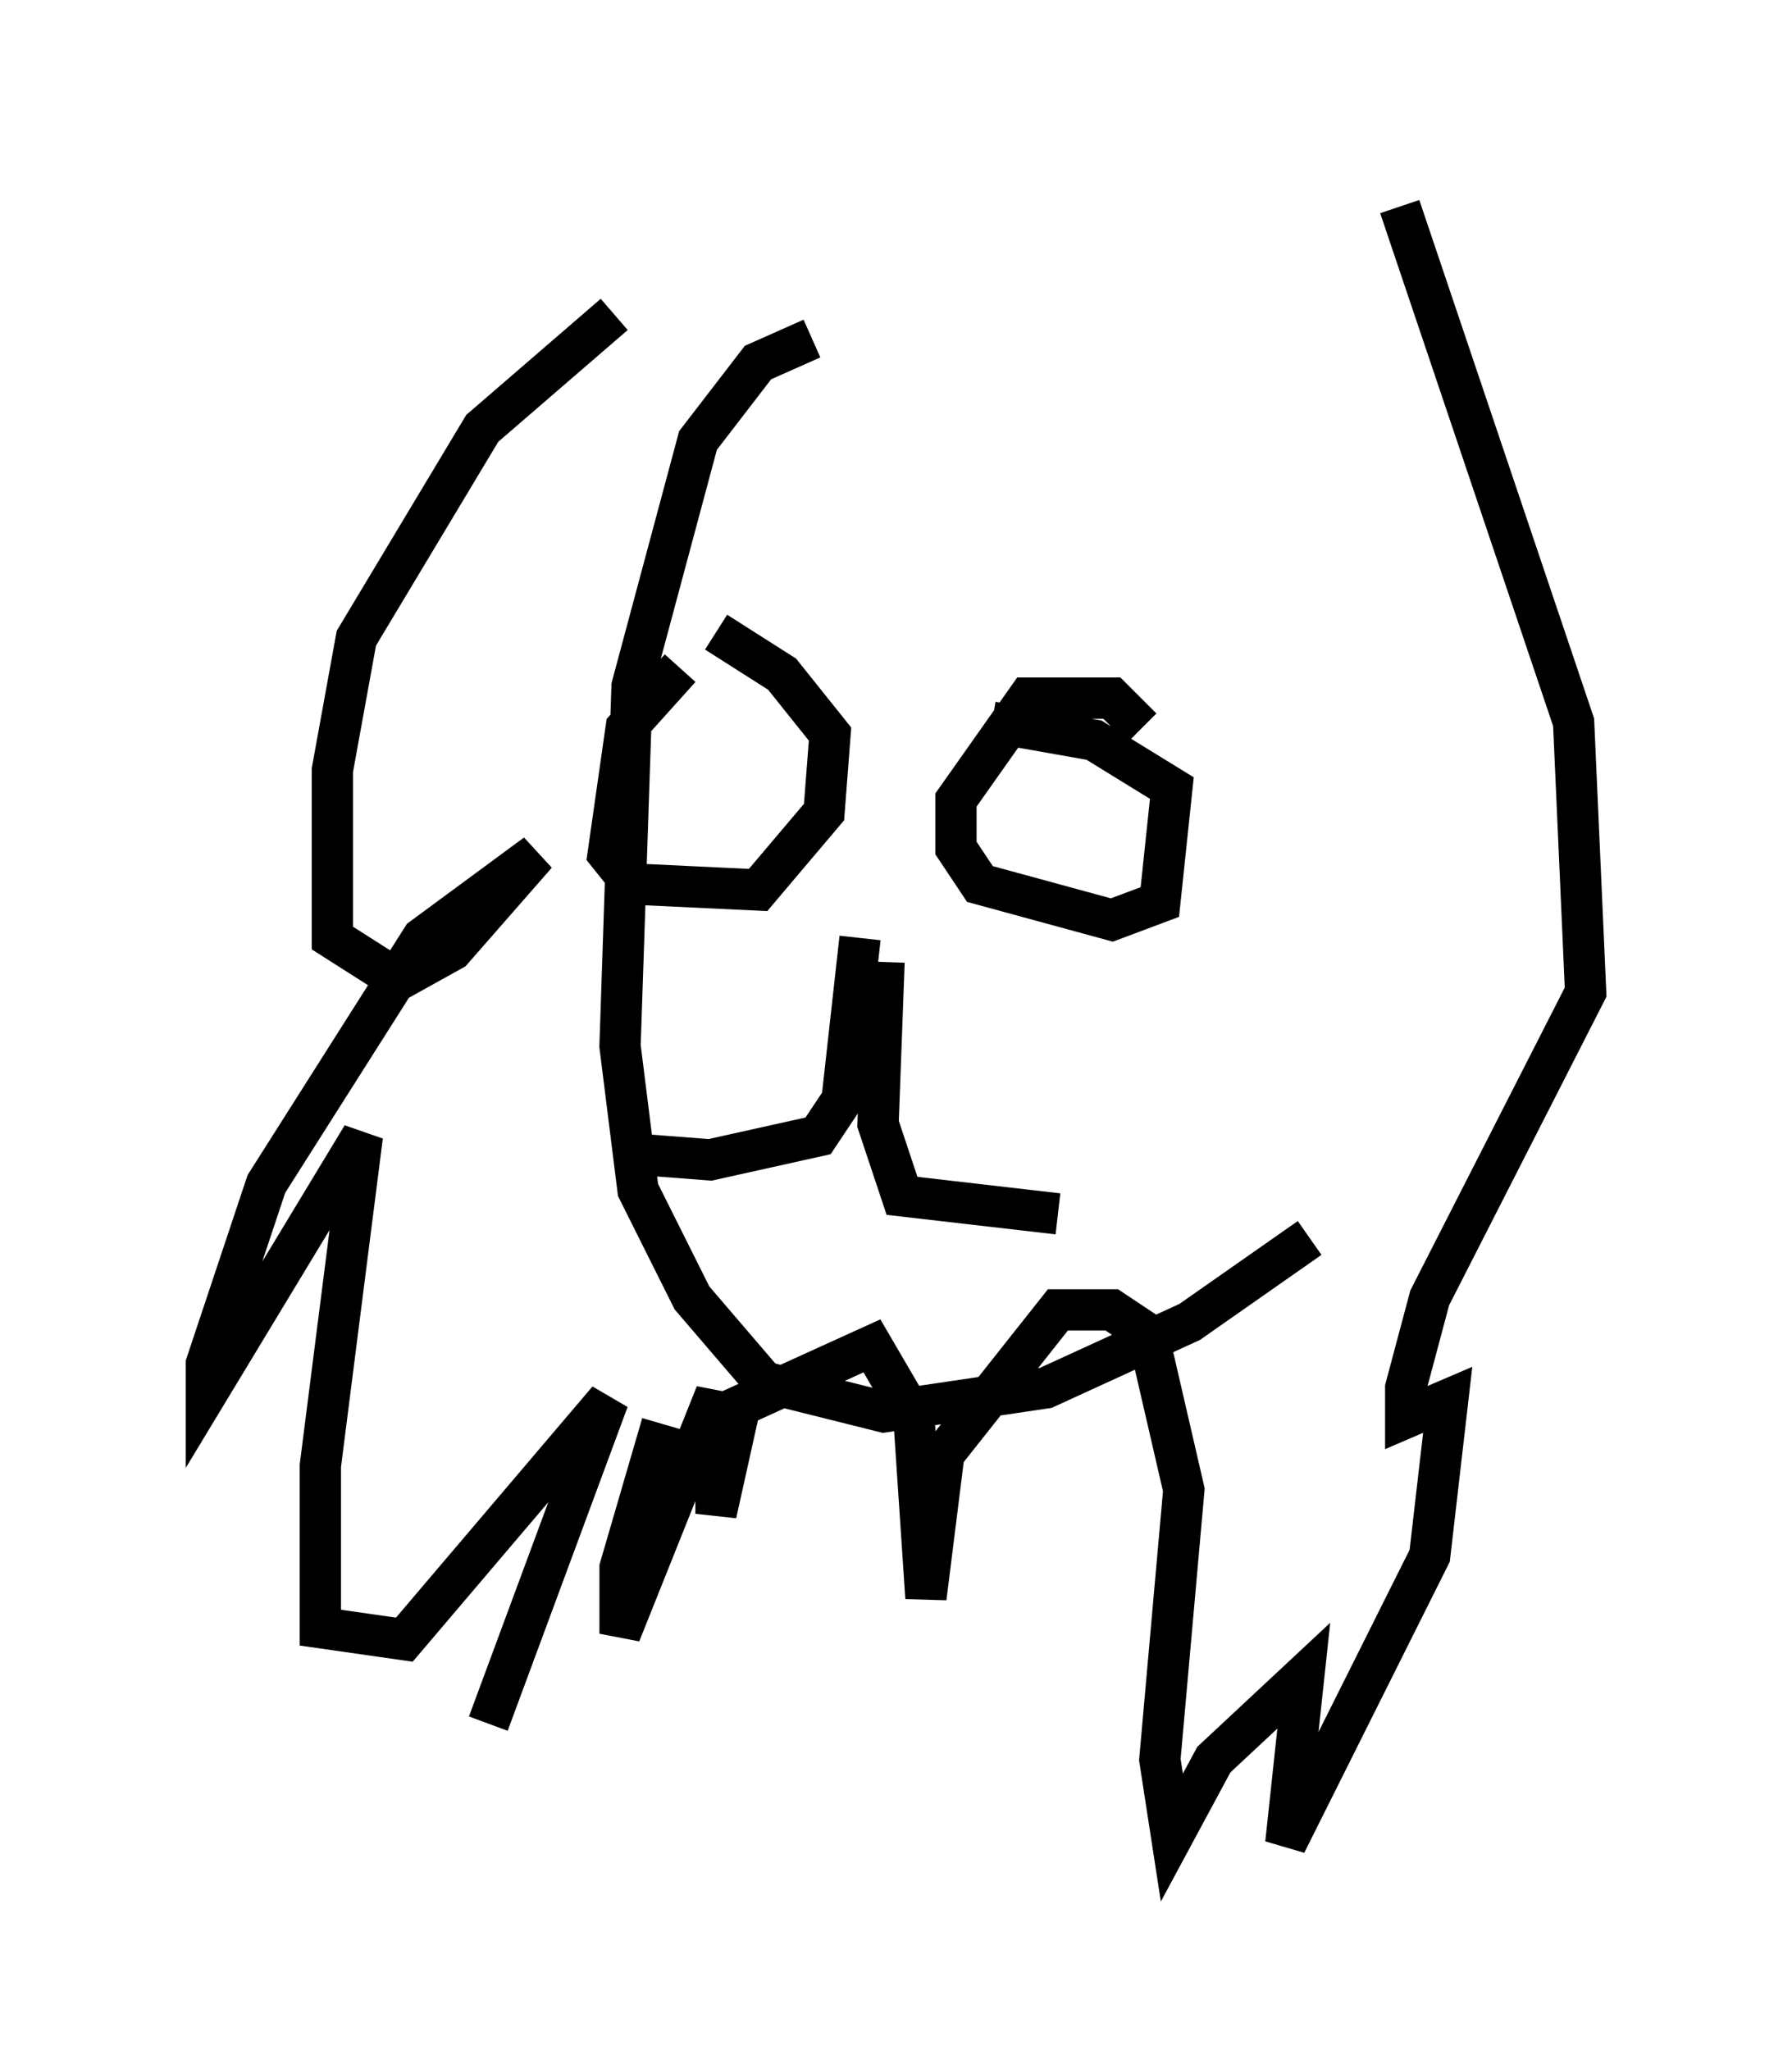 <?xml version="1.0" encoding="utf-8" ?>
<svg baseProfile="full" height="49.654" version="1.1" width="43.408" xmlns="http://www.w3.org/2000/svg" xmlns:ev="http://www.w3.org/2001/xml-events" xmlns:xlink="http://www.w3.org/1999/xlink"><defs /><rect fill="white" height="49.654" width="43.408" x="0" y="0" /><path d="M18.363, 15.894 m-1.888, 0.291 l-1.307, 1.453 -0.436, 3.05 l0.581, 0.726 3.05, 0.145 l1.598, -1.888 0.145, -1.888 l-1.162, -1.453 -1.598, -1.017 m10.313, 2.324 l-0.726, -0.726 -2.034, 0.0 l-1.743, 2.469 0.0, 1.162 l0.581, 0.872 3.196, 0.872 l1.162, -0.436 0.291, -2.76 l-1.888, -1.162 -2.469, -0.436 m-3.196, 5.229 l-0.436, 3.922 -0.581, 0.872 l-2.615, 0.581 -1.888, -0.145 m6.101, -4.648 l-0.145, 3.922 0.581, 1.743 l3.777, 0.436 m-10.749, -21.788 l-3.196, 2.76 -3.05, 5.084 l-0.581, 3.196 0.0, 4.067 l1.598, 1.017 1.307, -0.726 l2.034, -2.324 -2.76, 2.034 l-3.777, 5.955 -1.453, 4.358 l0.0, 0.726 3.777, -6.246 l-1.017, 7.989 0.0, 3.922 l2.034, 0.291 4.939, -5.81 l-2.905, 7.844 m22.078, -36.749 l4.212, 12.492 0.291, 6.536 l-3.777, 7.408 -0.581, 2.179 l0.0, 0.726 1.017, -0.436 l-0.436, 3.777 -3.486, 6.972 l0.436, -4.067 -2.179, 2.034 l-1.017, 1.888 -0.291, -1.888 l0.581, -6.536 -0.872, -3.777 l-0.872, -0.581 -1.307, 0.0 l-2.76, 3.486 -0.436, 3.486 l-0.291, -4.358 -1.017, -1.743 l-3.196, 1.453 -0.581, 2.615 l0.0, -2.905 -2.324, 5.81 l0.0, -1.598 1.017, -3.486 m3.631, -26.29 l-1.307, 0.581 -1.453, 1.888 l-1.598, 5.955 -0.291, 8.715 l0.436, 3.486 1.307, 2.615 l1.743, 2.034 2.905, 0.726 l3.922, -0.581 3.486, -1.598 l2.905, -2.034 " fill="none" stroke="black" stroke-width="1" /></svg>
